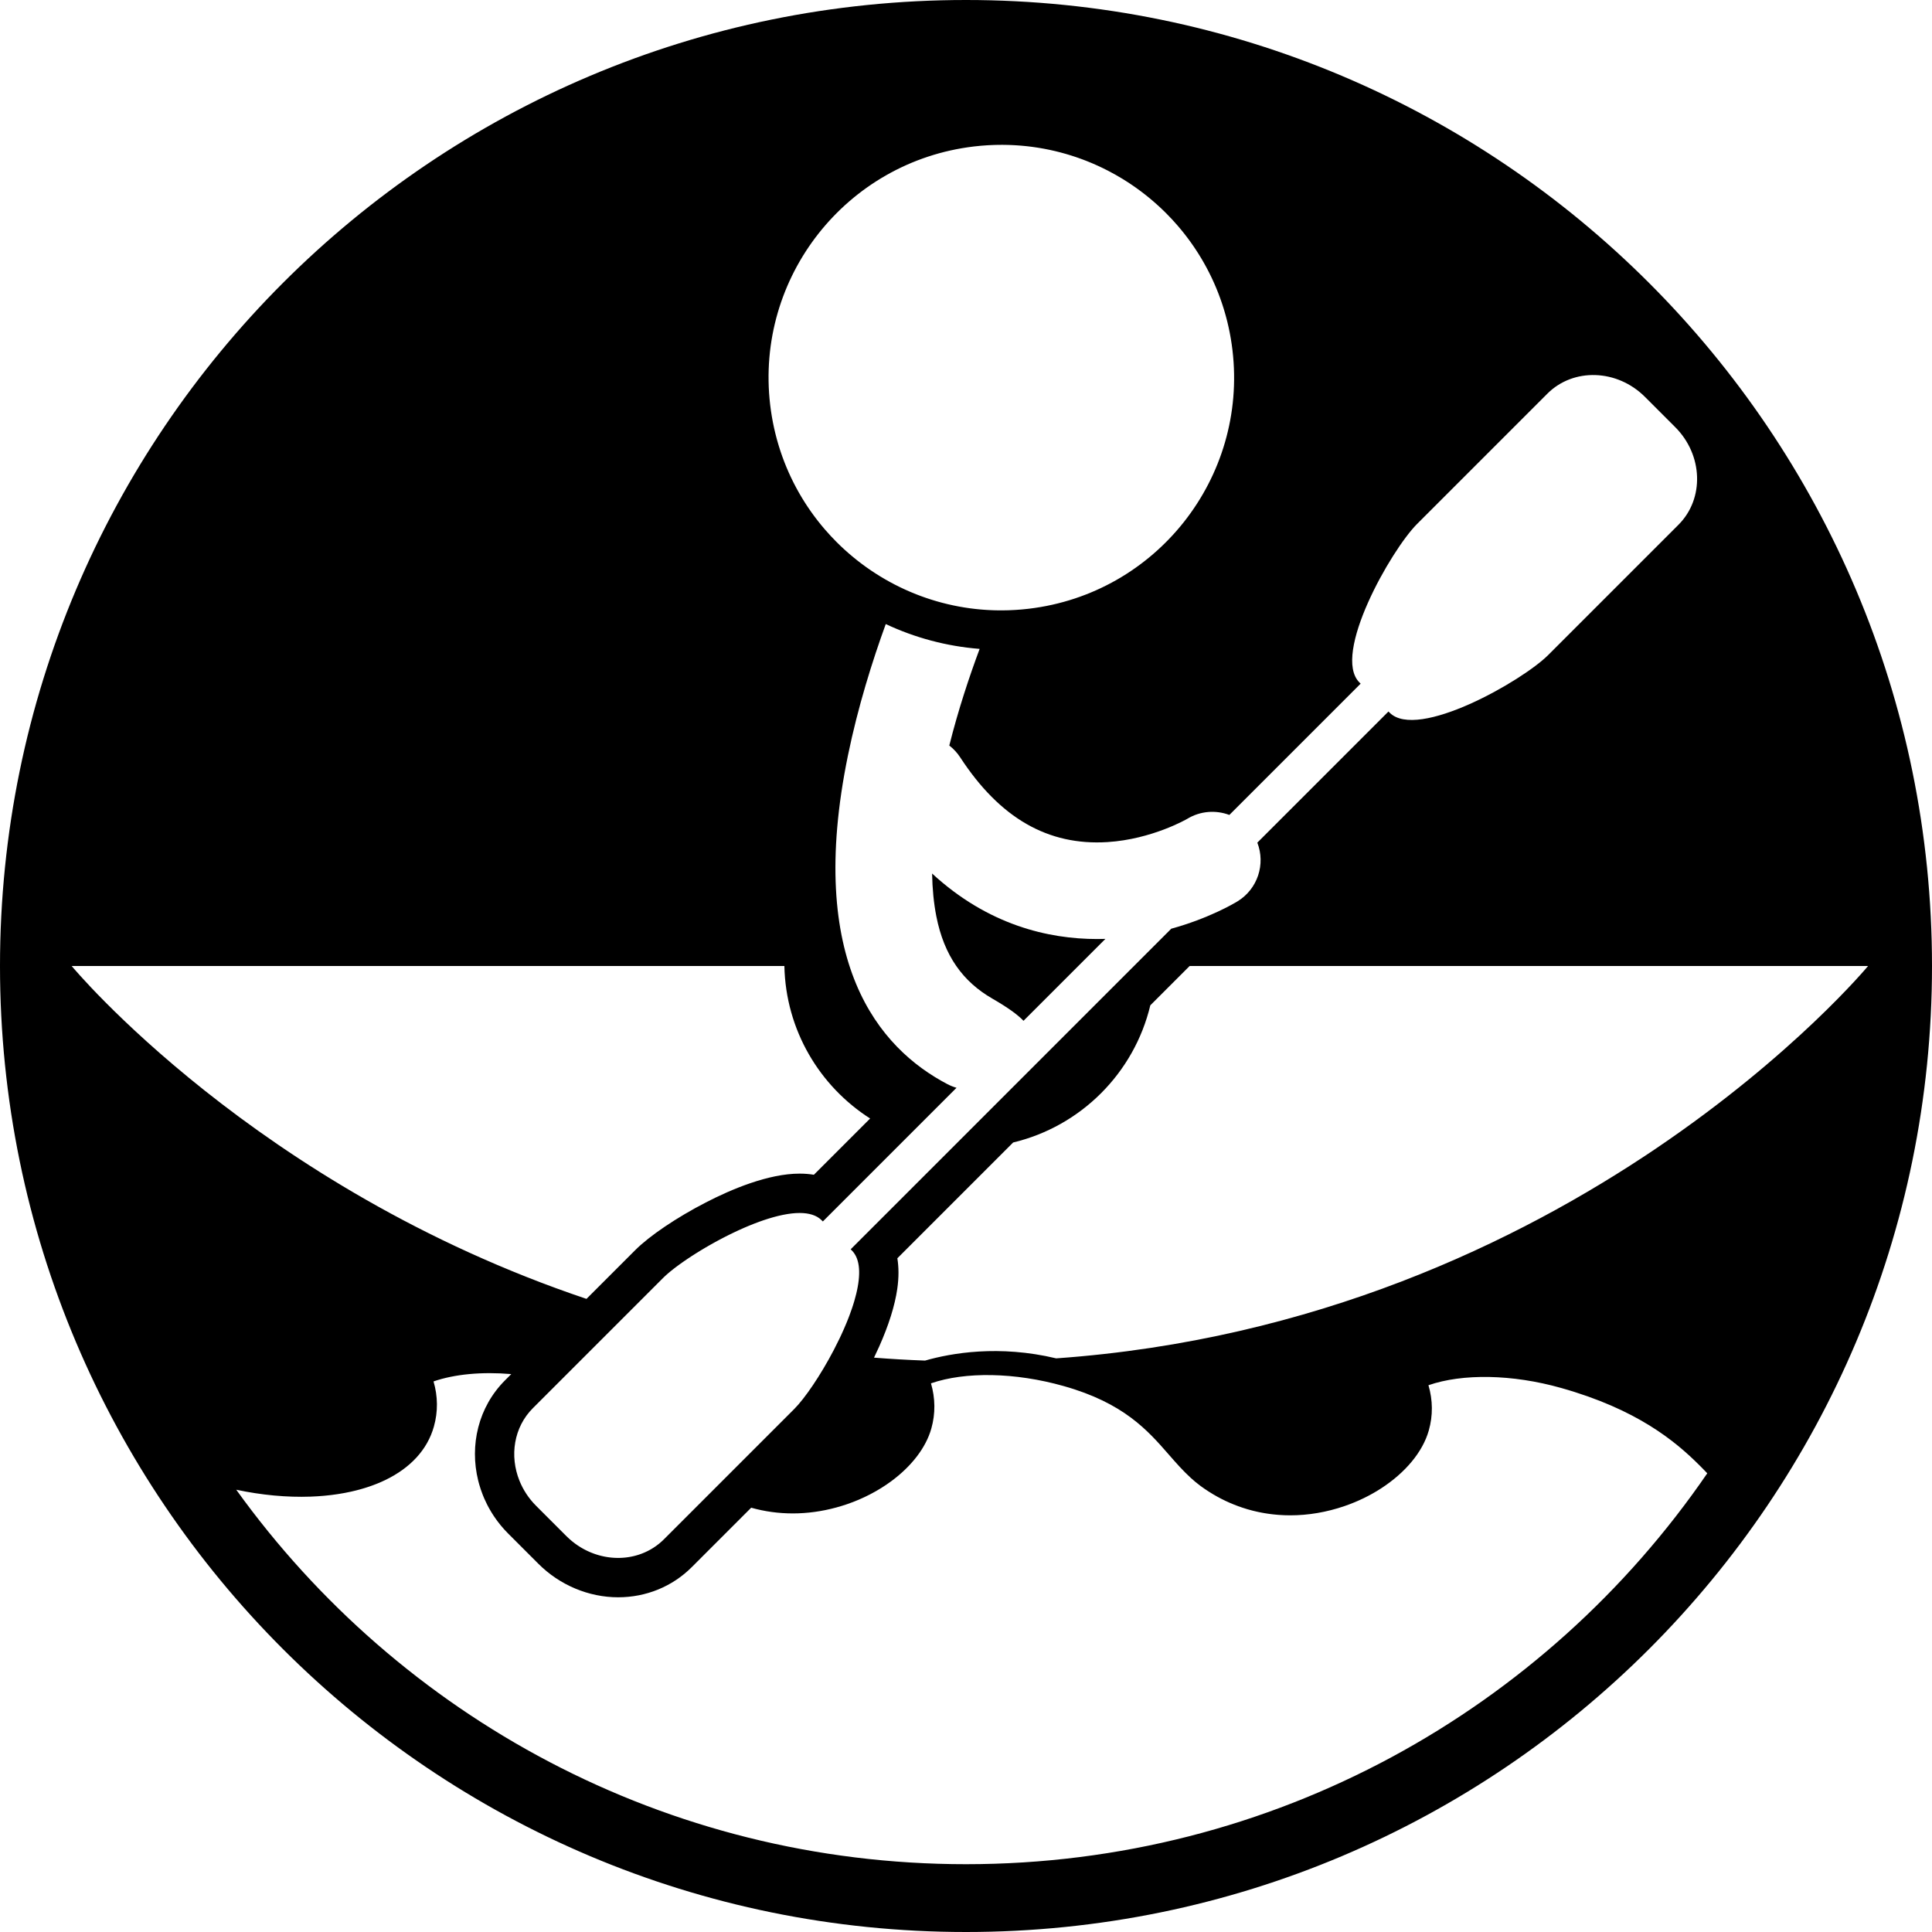 <?xml version="1.0" encoding="utf-8"?>
<!-- Generator: Adobe Illustrator 16.0.0, SVG Export Plug-In . SVG Version: 6.00 Build 0)  -->
<!DOCTYPE svg PUBLIC "-//W3C//DTD SVG 1.1//EN" "http://www.w3.org/Graphics/SVG/1.1/DTD/svg11.dtd">
<svg version="1.1" id="Layer_1" xmlns="http://www.w3.org/2000/svg" xmlns:xlink="http://www.w3.org/1999/xlink" x="0px" y="0px"
	 width="1000px" height="1000px" viewBox="0 0 1000 1000" enable-background="new 0 0 1000 1000" xml:space="preserve">
<g>
	<path d="M482.45,452.136c0.143,7.968,0.863,15.356,2.187,22.106c4.038,20.59,13.857,33.904,28.965,42.619
		c8.134,4.691,13.21,8.39,16.16,11.504l42.396-42.396c-1.396,0.044-2.812,0.068-4.246,0.068
		C542.703,486.038,511.437,478.86,482.45,452.136z"/>
	<path d="M500,0C223.857,0,0,223.857,0,500c0,276.142,223.857,500,500,500c276.144,0,500-223.858,500-500
		C1000,223.857,776.144,0,500,0z M733.481,271.194l67.427-67.427c13.492-13.492,36.115-12.745,50.53,1.669l15.658,15.66
		c14.414,14.414,15.162,37.036,1.669,50.528l-67.426,67.427c-13.492,13.491-67.629,44.26-82.044,29.845l-0.625-0.626l-67.881,67.881
		c4.321,11.083,0.222,24.002-10.29,30.408c-1.956,1.192-14.873,8.799-34.265,14.146L440.311,646.63l0.626,0.626
		c0.256,0.256,0.493,0.527,0.721,0.808c0.072,0.089,0.138,0.182,0.208,0.273c0.152,0.2,0.299,0.404,0.438,0.616
		c0.071,0.107,0.14,0.218,0.208,0.329c0.13,0.213,0.253,0.433,0.371,0.657c0.057,0.107,0.115,0.213,0.168,0.324
		c0.141,0.288,0.272,0.586,0.395,0.892c0.02,0.049,0.042,0.094,0.062,0.144c0.138,0.356,0.261,0.726,0.374,1.104
		c0.032,0.107,0.059,0.22,0.089,0.33c0.077,0.276,0.148,0.557,0.212,0.845c0.031,0.138,0.059,0.276,0.086,0.417
		c0.055,0.276,0.104,0.559,0.148,0.845c0.021,0.138,0.043,0.274,0.062,0.415c0.045,0.341,0.082,0.688,0.113,1.041
		c0.007,0.085,0.018,0.168,0.024,0.254c0.034,0.443,0.056,0.896,0.067,1.356c0.002,0.106,0.001,0.216,0.002,0.323
		c0.005,0.357,0.005,0.719-0.003,1.085c-0.003,0.154-0.009,0.312-0.015,0.467c-0.012,0.337-0.029,0.677-0.051,1.021
		c-0.01,0.157-0.02,0.314-0.032,0.473c-0.03,0.389-0.066,0.783-0.108,1.181c-0.012,0.108-0.021,0.215-0.033,0.324
		c-0.059,0.517-0.126,1.04-0.205,1.57c-0.011,0.072-0.024,0.146-0.036,0.22c-0.069,0.454-0.145,0.912-0.228,1.375
		c-0.027,0.152-0.057,0.307-0.086,0.461c-0.075,0.398-0.154,0.799-0.238,1.203c-0.034,0.159-0.067,0.318-0.101,0.478
		c-0.095,0.44-0.197,0.884-0.303,1.33c-0.027,0.114-0.052,0.227-0.08,0.342c-0.278,1.144-0.591,2.306-0.935,3.485
		c-0.037,0.126-0.075,0.252-0.112,0.379c-0.139,0.467-0.281,0.937-0.429,1.408c-0.046,0.145-0.091,0.289-0.138,0.436
		c-0.158,0.494-0.32,0.991-0.488,1.489c-0.033,0.099-0.064,0.196-0.098,0.295c-0.418,1.233-0.865,2.478-1.337,3.731
		c-0.027,0.069-0.054,0.14-0.081,0.21c-0.208,0.551-0.422,1.102-0.641,1.655c-0.043,0.108-0.086,0.216-0.129,0.324
		c-0.22,0.552-0.443,1.104-0.671,1.656c-0.029,0.07-0.058,0.141-0.087,0.211c-0.797,1.922-1.646,3.85-2.534,5.771
		c-0.029,0.062-0.057,0.123-0.085,0.185c-0.278,0.6-0.56,1.197-0.846,1.795c-0.018,0.037-0.035,0.073-0.053,0.11
		c-0.933,1.95-1.904,3.886-2.9,5.795c-0.002,0.004-0.005,0.009-0.007,0.015c-6.932,13.272-15.1,25.19-20.502,30.591l-67.426,67.427
		c-0.413,0.412-0.835,0.811-1.264,1.197c-0.144,0.129-0.293,0.249-0.439,0.376c-0.289,0.25-0.577,0.503-0.873,0.741
		c-0.178,0.145-0.361,0.278-0.542,0.417c-0.271,0.21-0.541,0.422-0.816,0.622c-0.195,0.142-0.396,0.273-0.593,0.41
		c-0.268,0.186-0.535,0.372-0.808,0.549c-0.207,0.133-0.417,0.258-0.625,0.387c-0.271,0.167-0.542,0.335-0.817,0.493
		c-0.214,0.123-0.432,0.239-0.649,0.357c-0.275,0.15-0.549,0.301-0.828,0.442c-0.222,0.113-0.446,0.219-0.67,0.326
		c-0.279,0.135-0.559,0.269-0.841,0.395c-0.227,0.103-0.457,0.197-0.686,0.293c-0.285,0.119-0.568,0.238-0.855,0.35
		c-0.233,0.089-0.466,0.174-0.701,0.259c-0.289,0.104-0.578,0.207-0.869,0.303c-0.236,0.078-0.475,0.151-0.713,0.225
		c-0.293,0.09-0.586,0.177-0.881,0.258c-0.239,0.066-0.479,0.129-0.721,0.19c-0.298,0.075-0.596,0.146-0.896,0.214
		c-0.242,0.055-0.484,0.105-0.727,0.154c-0.302,0.062-0.605,0.117-0.909,0.17c-0.244,0.042-0.488,0.083-0.732,0.12
		c-0.305,0.046-0.611,0.087-0.917,0.125c-0.246,0.03-0.492,0.061-0.739,0.086c-0.308,0.031-0.617,0.057-0.926,0.081
		c-0.246,0.019-0.492,0.037-0.739,0.051c-0.313,0.018-0.625,0.027-0.939,0.036c-0.244,0.007-0.489,0.016-0.734,0.018
		c-0.095,0.001-0.189,0.006-0.284,0.006c-0.193,0-0.387-0.012-0.58-0.015c-0.301-0.004-0.603-0.01-0.904-0.022
		c-0.283-0.012-0.567-0.029-0.851-0.048c-0.3-0.02-0.601-0.041-0.902-0.067c-0.284-0.025-0.567-0.057-0.852-0.089
		c-0.302-0.034-0.603-0.07-0.904-0.112c-0.281-0.04-0.562-0.083-0.843-0.128c-0.303-0.05-0.606-0.103-0.91-0.16
		c-0.278-0.052-0.555-0.108-0.833-0.167c-0.304-0.064-0.607-0.132-0.909-0.204c-0.275-0.066-0.55-0.134-0.825-0.206
		c-0.303-0.08-0.606-0.165-0.908-0.253c-0.271-0.078-0.542-0.158-0.812-0.243c-0.303-0.095-0.605-0.196-0.906-0.299
		c-0.267-0.092-0.534-0.184-0.8-0.281c-0.302-0.111-0.602-0.229-0.902-0.349c-0.261-0.104-0.521-0.207-0.781-0.316
		c-0.302-0.128-0.603-0.264-0.903-0.399c-0.254-0.115-0.507-0.229-0.759-0.351c-0.302-0.145-0.601-0.298-0.9-0.452
		c-0.246-0.126-0.492-0.249-0.736-0.382c-0.301-0.162-0.598-0.334-0.896-0.506c-0.238-0.137-0.476-0.271-0.711-0.413
		c-0.3-0.181-0.595-0.372-0.891-0.563c-0.228-0.146-0.458-0.289-0.684-0.441c-0.3-0.201-0.595-0.415-0.891-0.626
		c-0.215-0.154-0.433-0.303-0.646-0.461c-0.307-0.229-0.607-0.47-0.91-0.709c-0.195-0.154-0.394-0.304-0.587-0.462
		c-0.332-0.273-0.656-0.56-0.981-0.846c-0.157-0.139-0.317-0.27-0.472-0.41c-0.477-0.433-0.946-0.879-1.407-1.339l-15.66-15.659
		c-0.469-0.468-0.921-0.946-1.361-1.433c-0.11-0.122-0.213-0.248-0.323-0.371c-0.327-0.371-0.651-0.743-0.962-1.123
		c-0.105-0.128-0.204-0.26-0.307-0.39c-0.307-0.384-0.609-0.771-0.898-1.162c-0.085-0.115-0.166-0.233-0.25-0.349
		c-0.301-0.417-0.595-0.836-0.876-1.261c-0.063-0.094-0.122-0.188-0.183-0.282c-0.296-0.456-0.583-0.915-0.858-1.379
		c-0.041-0.068-0.08-0.137-0.12-0.206c-0.29-0.496-0.569-0.997-0.835-1.503c-0.022-0.041-0.042-0.082-0.064-0.123
		c-0.279-0.535-0.545-1.076-0.798-1.621c-0.008-0.018-0.017-0.036-0.025-0.054c-0.262-0.568-0.508-1.139-0.74-1.715
		c0-0.001-0.001-0.002-0.001-0.003c-5.187-12.872-2.957-27.666,6.933-37.557l13.438-13.438l36.215-36.215l17.772-17.772
		c0.309-0.309,0.646-0.628,0.996-0.955c0.071-0.064,0.14-0.131,0.212-0.197c0.347-0.318,0.71-0.643,1.093-0.976
		c0.073-0.064,0.15-0.129,0.226-0.193c0.369-0.317,0.751-0.641,1.151-0.969c0.049-0.041,0.094-0.079,0.144-0.119
		c0.427-0.351,0.875-0.707,1.336-1.068c0.109-0.086,0.219-0.172,0.33-0.259c0.46-0.358,0.934-0.721,1.425-1.089
		c0.092-0.068,0.187-0.139,0.279-0.207c0.444-0.331,0.899-0.665,1.365-1.001c0.11-0.081,0.219-0.159,0.33-0.24
		c0.514-0.368,1.042-0.741,1.58-1.115c0.155-0.109,0.311-0.217,0.468-0.325c0.545-0.376,1.097-0.755,1.666-1.136
		c0.11-0.074,0.223-0.148,0.334-0.223c0.5-0.334,1.01-0.671,1.527-1.008c0.168-0.109,0.334-0.219,0.503-0.328
		c0.579-0.374,1.167-0.75,1.764-1.127c0.19-0.12,0.382-0.239,0.573-0.359c0.538-0.336,1.08-0.672,1.63-1.009
		c0.18-0.11,0.36-0.221,0.542-0.331c0.561-0.34,1.129-0.68,1.701-1.02c0.22-0.131,0.44-0.261,0.661-0.392
		c0.622-0.365,1.248-0.729,1.881-1.092c0.218-0.125,0.438-0.249,0.657-0.374c0.527-0.299,1.058-0.598,1.593-0.896
		c0.195-0.108,0.388-0.218,0.584-0.326c0.646-0.356,1.297-0.709,1.951-1.061c0.252-0.136,0.504-0.271,0.757-0.405
		c0.653-0.348,1.31-0.693,1.971-1.036c0.222-0.114,0.445-0.228,0.667-0.342c0.538-0.275,1.077-0.549,1.619-0.82
		c0.232-0.115,0.464-0.233,0.697-0.348c0.667-0.331,1.337-0.657,2.008-0.979c0.259-0.125,0.517-0.247,0.777-0.37
		c0.642-0.305,1.285-0.605,1.929-0.901c0.226-0.104,0.452-0.206,0.678-0.309c0.574-0.261,1.147-0.517,1.722-0.769
		c0.246-0.108,0.491-0.218,0.736-0.324c0.681-0.295,1.362-0.584,2.042-0.867c0.239-0.1,0.478-0.197,0.718-0.295
		c0.604-0.248,1.206-0.49,1.807-0.727c0.204-0.08,0.408-0.16,0.611-0.239c0.647-0.251,1.292-0.494,1.935-0.73
		c0.232-0.086,0.464-0.171,0.695-0.255c0.685-0.248,1.366-0.489,2.044-0.72c0.203-0.068,0.404-0.135,0.607-0.202
		c0.591-0.197,1.179-0.388,1.764-0.571c0.164-0.051,0.328-0.104,0.49-0.154c0.684-0.211,1.362-0.408,2.036-0.598
		c0.203-0.057,0.405-0.113,0.606-0.168c0.678-0.186,1.351-0.363,2.017-0.525c0.137-0.034,0.272-0.063,0.409-0.097
		c0.598-0.142,1.189-0.274,1.775-0.397c0.149-0.031,0.3-0.064,0.449-0.095c0.656-0.133,1.303-0.251,1.942-0.357
		c0.159-0.026,0.316-0.052,0.474-0.076c0.656-0.104,1.305-0.196,1.941-0.271c0.051-0.005,0.1-0.009,0.151-0.016
		c0.61-0.067,1.208-0.119,1.798-0.159c0.124-0.009,0.25-0.018,0.373-0.025c0.607-0.035,1.203-0.054,1.786-0.056
		c0.044,0,0.091-0.005,0.135-0.005c0.078,0,0.15,0.007,0.227,0.008c0.446,0.003,0.886,0.017,1.317,0.04
		c0.1,0.005,0.201,0.009,0.299,0.015c0.508,0.034,1.006,0.083,1.492,0.146c0.092,0.013,0.183,0.028,0.275,0.042
		c0.411,0.059,0.814,0.13,1.207,0.212c0.098,0.021,0.198,0.04,0.295,0.062c0.457,0.103,0.901,0.22,1.332,0.355
		c0.065,0.02,0.126,0.044,0.191,0.064c0.37,0.122,0.728,0.257,1.077,0.404c0.095,0.04,0.191,0.08,0.286,0.122
		c0.394,0.177,0.776,0.366,1.14,0.577c0.039,0.022,0.074,0.049,0.113,0.071c0.325,0.194,0.635,0.403,0.935,0.626
		c0.087,0.064,0.174,0.13,0.258,0.196c0.325,0.256,0.641,0.523,0.934,0.817l0.625,0.625l43.808-43.808l25.376-25.376
		c-1.59-0.459-3.158-1.074-4.681-1.871c-35.601-18.638-73.437-63.285-51.513-170.156c5.172-25.213,12.674-49.006,19.574-67.998
		c14.991,7.044,31.389,11.502,48.591,12.853c-5.235,14.023-11.041,31.404-15.705,50.024c2.153,1.665,4.072,3.707,5.642,6.115
		c20.519,31.454,45.466,45.799,76.272,43.852c22.972-1.452,41.033-11.896,41.205-12.001c6.836-4.167,14.88-4.656,21.836-2.038
		l67.954-67.955l-0.626-0.626C689.223,338.823,719.99,284.686,733.481,271.194z M504.157,75.806
		c1.125-0.133,2.248-0.246,3.369-0.348c0.356-0.032,0.712-0.057,1.068-0.085c0.769-0.063,1.536-0.122,2.303-0.17
		c0.417-0.025,0.833-0.046,1.249-0.067c0.706-0.037,1.411-0.069,2.115-0.094c0.436-0.015,0.872-0.027,1.307-0.038
		c0.689-0.017,1.378-0.025,2.065-0.03c0.463-0.003,0.925-0.007,1.385-0.005c0.423,0.002,0.844,0.008,1.266,0.015
		c0.562,0.008,1.121,0.02,1.681,0.036c0.416,0.012,0.831,0.026,1.247,0.043c0.566,0.022,1.134,0.049,1.699,0.08
		c0.404,0.021,0.808,0.044,1.211,0.07c0.575,0.036,1.15,0.078,1.724,0.123c0.392,0.031,0.782,0.062,1.173,0.097
		c0.591,0.052,1.18,0.11,1.769,0.171c0.369,0.038,0.738,0.075,1.106,0.116c0.619,0.07,1.236,0.147,1.853,0.228
		c0.335,0.043,0.672,0.083,1.007,0.129c0.669,0.092,1.336,0.193,2.002,0.296c0.279,0.043,0.561,0.082,0.84,0.128
		c0.799,0.129,1.595,0.269,2.389,0.413c0.144,0.026,0.288,0.05,0.432,0.076c1.912,0.357,3.812,0.759,5.694,1.206
		c0.124,0.029,0.247,0.063,0.371,0.092c0.802,0.193,1.602,0.393,2.398,0.602c0.229,0.061,0.458,0.125,0.688,0.188
		c0.688,0.185,1.374,0.373,2.058,0.57c0.273,0.078,0.545,0.161,0.817,0.241c0.638,0.189,1.275,0.381,1.91,0.58
		c0.291,0.092,0.58,0.187,0.87,0.28c0.614,0.198,1.228,0.399,1.838,0.607c0.296,0.101,0.591,0.204,0.885,0.307
		c0.604,0.211,1.205,0.426,1.804,0.646c0.294,0.108,0.588,0.217,0.881,0.327c0.597,0.226,1.192,0.455,1.786,0.688
		c0.288,0.114,0.576,0.229,0.863,0.345c0.6,0.241,1.195,0.489,1.791,0.74c0.273,0.115,0.548,0.23,0.82,0.349
		c0.614,0.264,1.224,0.535,1.832,0.81c0.249,0.111,0.497,0.223,0.745,0.336c0.646,0.297,1.289,0.602,1.93,0.909
		c0.204,0.099,0.409,0.194,0.613,0.294c0.721,0.352,1.437,0.711,2.148,1.076c0.12,0.062,0.242,0.121,0.361,0.183
		c2.551,1.318,5.051,2.726,7.495,4.218c0.056,0.034,0.109,0.069,0.165,0.104c0.741,0.454,1.479,0.916,2.21,1.387
		c0.16,0.103,0.318,0.209,0.478,0.313c0.624,0.405,1.245,0.814,1.862,1.23c0.205,0.14,0.407,0.281,0.612,0.421
		c0.567,0.39,1.134,0.782,1.695,1.181c0.224,0.159,0.446,0.32,0.669,0.48c0.538,0.389,1.074,0.78,1.605,1.177
		c0.231,0.172,0.461,0.346,0.689,0.52c0.52,0.393,1.036,0.79,1.549,1.191c0.233,0.183,0.465,0.365,0.696,0.55
		c0.506,0.401,1.009,0.809,1.509,1.219c0.228,0.188,0.455,0.374,0.682,0.563c0.502,0.418,0.999,0.842,1.494,1.268
		c0.217,0.188,0.435,0.373,0.65,0.562c0.505,0.441,1.005,0.889,1.502,1.337c0.198,0.18,0.396,0.356,0.594,0.537
		c0.524,0.479,1.043,0.966,1.559,1.455c0.163,0.154,0.328,0.307,0.49,0.463c0.579,0.554,1.15,1.116,1.718,1.683
		c0.095,0.095,0.191,0.187,0.285,0.281c2.011,2.02,3.952,4.112,5.819,6.274c0.111,0.129,0.22,0.26,0.33,0.39
		c0.497,0.581,0.992,1.165,1.479,1.756c0.166,0.201,0.327,0.404,0.491,0.606c0.426,0.523,0.85,1.049,1.267,1.58
		c0.19,0.242,0.377,0.486,0.564,0.729c0.386,0.499,0.77,1,1.148,1.505c0.198,0.266,0.394,0.533,0.59,0.8
		c0.361,0.49,0.719,0.982,1.072,1.479c0.2,0.282,0.399,0.565,0.599,0.85c0.342,0.488,0.68,0.979,1.015,1.474
		c0.199,0.292,0.396,0.586,0.592,0.881c0.329,0.494,0.652,0.991,0.975,1.491c0.191,0.298,0.383,0.596,0.572,0.896
		c0.319,0.506,0.633,1.016,0.945,1.526c0.182,0.299,0.364,0.596,0.544,0.896c0.313,0.523,0.621,1.051,0.927,1.58
		c0.169,0.293,0.339,0.584,0.506,0.878c0.315,0.555,0.622,1.115,0.929,1.677c0.148,0.272,0.3,0.543,0.446,0.817
		c0.332,0.619,0.654,1.243,0.976,1.868c0.113,0.222,0.23,0.439,0.342,0.662c0.864,1.709,1.689,3.443,2.474,5.202
		c0.081,0.181,0.157,0.364,0.237,0.546c0.304,0.691,0.605,1.384,0.897,2.083c0.123,0.296,0.24,0.595,0.361,0.892
		c0.241,0.589,0.48,1.179,0.712,1.772c0.135,0.344,0.264,0.691,0.395,1.037c0.209,0.551,0.417,1.103,0.617,1.657
		c0.136,0.374,0.268,0.751,0.398,1.127c0.188,0.533,0.373,1.067,0.554,1.604c0.131,0.392,0.259,0.784,0.385,1.178
		c0.171,0.527,0.34,1.056,0.504,1.587c0.124,0.403,0.246,0.809,0.366,1.215c0.156,0.526,0.311,1.055,0.459,1.585
		c0.116,0.411,0.23,0.822,0.342,1.234c0.145,0.534,0.284,1.07,0.422,1.607c0.105,0.412,0.211,0.825,0.313,1.239
		c0.133,0.543,0.259,1.089,0.385,1.636c0.095,0.412,0.191,0.823,0.281,1.238c0.122,0.559,0.237,1.121,0.352,1.684
		c0.083,0.405,0.168,0.809,0.246,1.216c0.114,0.589,0.219,1.181,0.325,1.772c0.067,0.384,0.14,0.768,0.205,1.152
		c0.109,0.655,0.21,1.314,0.31,1.973c0.05,0.327,0.104,0.652,0.15,0.979c0.142,0.988,0.272,1.979,0.391,2.977
		c7.809,66.076-39.427,125.971-105.503,133.779c-1.125,0.134-2.248,0.247-3.37,0.349c-0.356,0.032-0.712,0.056-1.067,0.085
		c-0.768,0.063-1.533,0.122-2.298,0.169c-0.422,0.027-0.843,0.047-1.263,0.069c-0.701,0.036-1.401,0.068-2.101,0.093
		c-0.438,0.015-0.877,0.027-1.314,0.037c-0.691,0.018-1.381,0.026-2.068,0.031c-0.459,0.003-0.917,0.007-1.375,0.005
		c-0.428-0.002-0.855-0.008-1.283-0.015c-0.552-0.009-1.104-0.02-1.654-0.035c-0.429-0.013-0.856-0.028-1.284-0.046
		c-0.548-0.021-1.097-0.047-1.643-0.076c-0.427-0.022-0.852-0.047-1.277-0.074c-0.548-0.035-1.095-0.075-1.642-0.118
		c-0.419-0.033-0.839-0.065-1.258-0.103c-0.553-0.049-1.104-0.104-1.655-0.161c-0.409-0.042-0.818-0.082-1.225-0.129
		c-0.564-0.063-1.126-0.135-1.688-0.206c-0.391-0.05-0.783-0.098-1.173-0.15c-0.593-0.082-1.184-0.172-1.774-0.263
		c-0.355-0.055-0.712-0.104-1.066-0.162c-0.668-0.108-1.333-0.227-1.997-0.347c-0.274-0.049-0.55-0.093-0.823-0.145
		c-1.884-0.352-3.753-0.748-5.608-1.188c-0.257-0.061-0.512-0.128-0.769-0.19c-0.666-0.162-1.331-0.325-1.993-0.499
		c-0.324-0.085-0.645-0.176-0.968-0.264c-0.593-0.161-1.185-0.321-1.774-0.492c-0.349-0.1-0.694-0.205-1.042-0.309
		c-0.56-0.167-1.119-0.334-1.676-0.509c-0.358-0.112-0.715-0.229-1.072-0.345c-0.544-0.176-1.087-0.354-1.628-0.538
		c-0.358-0.122-0.714-0.247-1.07-0.371c-0.537-0.188-1.073-0.379-1.606-0.574c-0.354-0.131-0.708-0.263-1.062-0.396
		c-0.532-0.201-1.063-0.405-1.592-0.613c-0.348-0.138-0.696-0.275-1.043-0.416c-0.533-0.215-1.064-0.436-1.594-0.658
		c-0.336-0.143-0.673-0.284-1.008-0.429c-0.542-0.233-1.081-0.474-1.619-0.716c-0.316-0.142-0.634-0.283-0.949-0.428
		c-0.564-0.26-1.125-0.525-1.684-0.793c-0.285-0.137-0.57-0.271-0.853-0.409c-0.612-0.298-1.219-0.605-1.825-0.914
		c-0.226-0.115-0.455-0.227-0.68-0.344c-0.745-0.385-1.484-0.779-2.219-1.179c-0.085-0.047-0.171-0.091-0.256-0.137
		c-1.666-0.912-3.309-1.863-4.928-2.851c-0.161-0.098-0.318-0.2-0.478-0.299c-0.635-0.391-1.268-0.785-1.895-1.188
		c-0.23-0.147-0.457-0.3-0.687-0.449c-0.554-0.361-1.106-0.724-1.653-1.094c-0.256-0.173-0.51-0.35-0.765-0.524
		c-0.516-0.354-1.03-0.711-1.541-1.073c-0.268-0.189-0.534-0.383-0.8-0.575c-0.492-0.354-0.981-0.713-1.467-1.075
		c-0.272-0.202-0.543-0.407-0.814-0.612c-0.476-0.361-0.951-0.726-1.421-1.095c-0.27-0.21-0.539-0.423-0.807-0.636
		c-0.467-0.372-0.932-0.748-1.393-1.126c-0.263-0.216-0.526-0.432-0.787-0.65c-0.465-0.388-0.926-0.78-1.385-1.175
		c-0.25-0.215-0.5-0.429-0.748-0.646c-0.47-0.411-0.936-0.827-1.399-1.245c-0.23-0.208-0.461-0.414-0.69-0.624
		c-0.487-0.445-0.968-0.897-1.448-1.352c-0.199-0.188-0.399-0.374-0.597-0.563c-0.531-0.509-1.055-1.025-1.577-1.545
		c-0.14-0.14-0.283-0.276-0.422-0.417c-2-2.009-3.93-4.09-5.787-6.239c-0.141-0.163-0.278-0.33-0.418-0.494
		c-0.467-0.546-0.932-1.095-1.389-1.649c-0.186-0.226-0.367-0.454-0.551-0.681c-0.407-0.5-0.812-1.002-1.21-1.51
		c-0.202-0.257-0.4-0.518-0.601-0.776c-0.373-0.482-0.745-0.967-1.11-1.456c-0.209-0.279-0.416-0.561-0.623-0.842
		c-0.351-0.477-0.699-0.955-1.042-1.438c-0.208-0.292-0.414-0.586-0.62-0.88c-0.335-0.479-0.667-0.96-0.995-1.444
		c-0.205-0.302-0.407-0.604-0.609-0.906c-0.322-0.485-0.64-0.973-0.956-1.463c-0.197-0.308-0.396-0.615-0.59-0.924
		c-0.313-0.495-0.62-0.994-0.925-1.494c-0.188-0.309-0.377-0.616-0.563-0.926c-0.308-0.514-0.608-1.032-0.909-1.552
		c-0.174-0.301-0.351-0.602-0.522-0.904c-0.309-0.545-0.61-1.095-0.91-1.645c-0.155-0.283-0.312-0.563-0.464-0.848
		c-0.329-0.616-0.65-1.237-0.97-1.859c-0.114-0.222-0.231-0.441-0.344-0.664c-0.864-1.71-1.689-3.444-2.473-5.203
		c-0.082-0.183-0.159-0.368-0.239-0.552c-0.303-0.688-0.604-1.38-0.895-2.076c-0.125-0.3-0.244-0.603-0.367-0.904
		c-0.238-0.584-0.476-1.169-0.706-1.758c-0.136-0.349-0.267-0.7-0.399-1.051c-0.207-0.547-0.414-1.095-0.614-1.646
		c-0.135-0.375-0.267-0.753-0.399-1.13c-0.188-0.533-0.373-1.067-0.553-1.604c-0.131-0.391-0.258-0.782-0.385-1.175
		c-0.171-0.529-0.341-1.061-0.505-1.594c-0.123-0.4-0.244-0.802-0.363-1.204c-0.158-0.53-0.312-1.063-0.462-1.597
		c-0.115-0.408-0.229-0.818-0.34-1.229c-0.145-0.533-0.285-1.07-0.421-1.607c-0.106-0.412-0.211-0.825-0.313-1.239
		c-0.133-0.544-0.26-1.09-0.386-1.638c-0.095-0.411-0.19-0.822-0.28-1.236c-0.123-0.559-0.238-1.121-0.353-1.685
		c-0.083-0.404-0.167-0.809-0.247-1.215c-0.113-0.589-0.218-1.181-0.324-1.771c-0.068-0.386-0.141-0.769-0.206-1.154
		c-0.11-0.655-0.21-1.314-0.309-1.974c-0.05-0.326-0.104-0.65-0.151-0.979c-0.141-0.987-0.272-1.979-0.39-2.976
		C390.846,143.509,438.081,83.614,504.157,75.806z M37.096,500h368.897c0.696,33.183,18.223,62.222,44.385,78.936l-29.118,29.117
		c-2.252-0.374-4.7-0.587-7.356-0.587c-16.238-0.003-35.384,8.119-48.587,14.932c-15.107,7.797-29.09,17.237-36.489,24.637
		l-25.263,25.262C132.002,614.604,37.096,500,37.096,500z M500,964.907c-155.6,0-293.332-76.45-377.719-193.828
		c13.203,2.803,26.238,4.009,38.423,3.577c0.136-0.005,0.27-0.012,0.405-0.018c1.013-0.039,2.021-0.09,3.021-0.151
		c0.29-0.018,0.577-0.039,0.866-0.06c0.844-0.058,1.683-0.123,2.517-0.197c0.358-0.032,0.715-0.065,1.071-0.101
		c0.764-0.074,1.521-0.157,2.276-0.246c0.385-0.046,0.771-0.09,1.153-0.139c0.73-0.093,1.453-0.196,2.174-0.302
		c0.382-0.058,0.767-0.11,1.147-0.17c0.751-0.12,1.494-0.25,2.235-0.383c0.331-0.06,0.665-0.114,0.994-0.177
		c1.059-0.2,2.108-0.414,3.146-0.645c0.768-0.171,1.526-0.351,2.277-0.537c0.246-0.062,0.486-0.127,0.73-0.189
		c0.504-0.129,1.006-0.259,1.501-0.395c0.279-0.077,0.554-0.158,0.831-0.236c0.455-0.13,0.909-0.262,1.357-0.397
		c0.282-0.085,0.56-0.172,0.839-0.26c0.439-0.137,0.875-0.278,1.308-0.421c0.27-0.09,0.539-0.181,0.807-0.272
		c0.441-0.151,0.878-0.308,1.313-0.465c0.246-0.09,0.492-0.178,0.735-0.27c0.468-0.175,0.93-0.355,1.389-0.537
		c0.199-0.079,0.401-0.157,0.599-0.238c0.569-0.231,1.13-0.469,1.685-0.711c0.081-0.035,0.164-0.069,0.244-0.104
		c0.66-0.291,1.309-0.59,1.948-0.896h0.001c13.182-6.318,21.964-15.837,25.309-27.737c2.17-7.688,2.091-15.618-0.182-23.376
		c10.981-3.796,25.078-5.08,40.236-3.797l-3.232,3.231c-13.839,13.84-18.408,33.599-13.891,51.875h0
		c0.149,0.606,0.31,1.21,0.479,1.812c0.017,0.06,0.034,0.117,0.05,0.175c0.495,1.735,1.074,3.455,1.734,5.151
		c0.068,0.176,0.137,0.351,0.207,0.526c0.204,0.51,0.413,1.021,0.632,1.527c0.039,0.09,0.082,0.18,0.122,0.27
		c0.399,0.91,0.827,1.811,1.275,2.704c0.152,0.305,0.304,0.607,0.462,0.908c0.202,0.386,0.408,0.769,0.619,1.149
		c0.215,0.391,0.438,0.776,0.663,1.162c0.232,0.398,0.467,0.796,0.709,1.19c0.335,0.544,0.677,1.084,1.031,1.618
		c0.179,0.271,0.363,0.539,0.547,0.809c0.321,0.468,0.649,0.932,0.985,1.393c0.161,0.222,0.319,0.444,0.484,0.664
		c0.491,0.653,0.997,1.303,1.519,1.94c0.129,0.158,0.265,0.314,0.396,0.472c0.435,0.521,0.881,1.038,1.337,1.548
		c0.165,0.185,0.33,0.369,0.498,0.552c0.588,0.642,1.187,1.277,1.808,1.898l15.661,15.659
		c10.985,10.985,26.003,17.286,41.202,17.286c14.524,0,28.069-5.546,38.14-15.617l30.748-30.748
		c13.959,3.949,29.044,3.974,43.983-0.099c1.886-0.514,3.771-1.084,5.65-1.729c0.944-0.324,1.876-0.668,2.801-1.021
		c0.141-0.053,0.281-0.107,0.422-0.161c0.218-0.085,0.433-0.175,0.65-0.261c0.687-0.272,1.372-0.547,2.048-0.834
		c0.334-0.142,0.663-0.291,0.994-0.437c0.633-0.279,1.263-0.561,1.885-0.852c0.33-0.154,0.655-0.313,0.982-0.471
		c0.623-0.302,1.24-0.607,1.851-0.921c0.303-0.155,0.604-0.313,0.904-0.472c0.636-0.335,1.264-0.678,1.887-1.028
		c0.261-0.146,0.522-0.292,0.781-0.441c0.674-0.387,1.337-0.783,1.994-1.187c0.195-0.119,0.393-0.236,0.586-0.357
		c0.767-0.479,1.521-0.969,2.264-1.467c0.076-0.052,0.155-0.102,0.231-0.153c0.842-0.57,1.668-1.152,2.476-1.746h0
		c10.492-7.713,18.046-17.377,20.856-27.382c2.157-7.68,2.074-15.603-0.19-23.355c17.681-6.116,43.437-5.728,68.704,1.412
		c31.094,8.76,43.464,22.938,54.379,35.448c1.765,2.023,3.502,4.003,5.271,5.924c0.129,0.141,0.256,0.28,0.386,0.419
		c1.818,1.96,3.677,3.855,5.65,5.659l-0.004,0.002c1.635,1.494,3.343,2.929,5.178,4.281c1.318,0.972,2.665,1.883,4.028,2.763
		c0.791,0.511,1.591,1.007,2.396,1.486c0.003,0.002,0.005,0.003,0.007,0.003c5.55,3.305,11.432,5.867,17.533,7.681
		c0.151,0.044,0.303,0.093,0.453,0.138c0.662,0.191,1.33,0.369,1.997,0.543c0.29,0.076,0.579,0.154,0.87,0.227
		c0.596,0.149,1.195,0.286,1.795,0.421c0.369,0.083,0.74,0.165,1.112,0.242c0.549,0.114,1.101,0.223,1.653,0.325
		c0.431,0.081,0.863,0.156,1.296,0.229c0.512,0.087,1.024,0.17,1.538,0.246c0.483,0.071,0.969,0.136,1.453,0.199
		c0.477,0.062,0.953,0.124,1.431,0.177c0.542,0.061,1.085,0.109,1.628,0.158c0.431,0.039,0.86,0.082,1.293,0.113
		c0.636,0.048,1.274,0.079,1.912,0.11c0.347,0.019,0.691,0.043,1.039,0.056c0.991,0.036,1.984,0.057,2.98,0.057
		c9.271,0,18.736-1.581,28.08-4.789c0.787-0.27,1.565-0.552,2.34-0.843c0.239-0.089,0.478-0.184,0.716-0.275
		c0.545-0.209,1.087-0.423,1.625-0.642c0.256-0.104,0.512-0.21,0.767-0.316c0.555-0.231,1.106-0.469,1.653-0.712
		c0.203-0.09,0.408-0.178,0.61-0.27c0.753-0.34,1.502-0.688,2.24-1.046c0.006-0.003,0.012-0.007,0.018-0.01
		c0.728-0.354,1.445-0.718,2.155-1.088c0.183-0.096,0.363-0.192,0.545-0.289c0.546-0.289,1.089-0.584,1.626-0.885
		c0.191-0.106,0.383-0.213,0.572-0.321c0.572-0.326,1.139-0.657,1.699-0.993c0.123-0.073,0.247-0.146,0.369-0.22
		c0.702-0.427,1.396-0.86,2.077-1.303c12.436-8.074,21.472-18.811,24.608-29.963c2.172-7.672,2.091-15.605-0.184-23.383
		c17.645-6.112,43.38-5.723,68.656,1.419c39.178,11.037,58.977,27.368,71.869,40.291h0.001c0.057,0.057,0.109,0.112,0.167,0.169
		c0.528,0.532,1.046,1.057,1.553,1.576c0.127,0.131,0.256,0.262,0.382,0.391c0.047,0.047,0.094,0.096,0.14,0.144h-0.001
		c0.524,0.541,1.045,1.079,1.548,1.604C799.917,884.753,659.325,964.907,500,964.907z M546.691,703.085
		c-29.662-7.084-54.319-2.734-67.88,1.152c-8.928-0.328-17.739-0.835-26.424-1.521c0.941-1.938,1.847-3.879,2.706-5.808
		c4.919-11.052,8.055-21.047,9.319-29.706c0.898-6.146,0.797-11.415,0.054-15.915l59.938-59.938
		c35.042-8.375,62.62-35.954,70.996-70.996L615.755,500h351.156C966.911,500,814.456,684.098,546.691,703.085z"/>
</g>
</svg>

